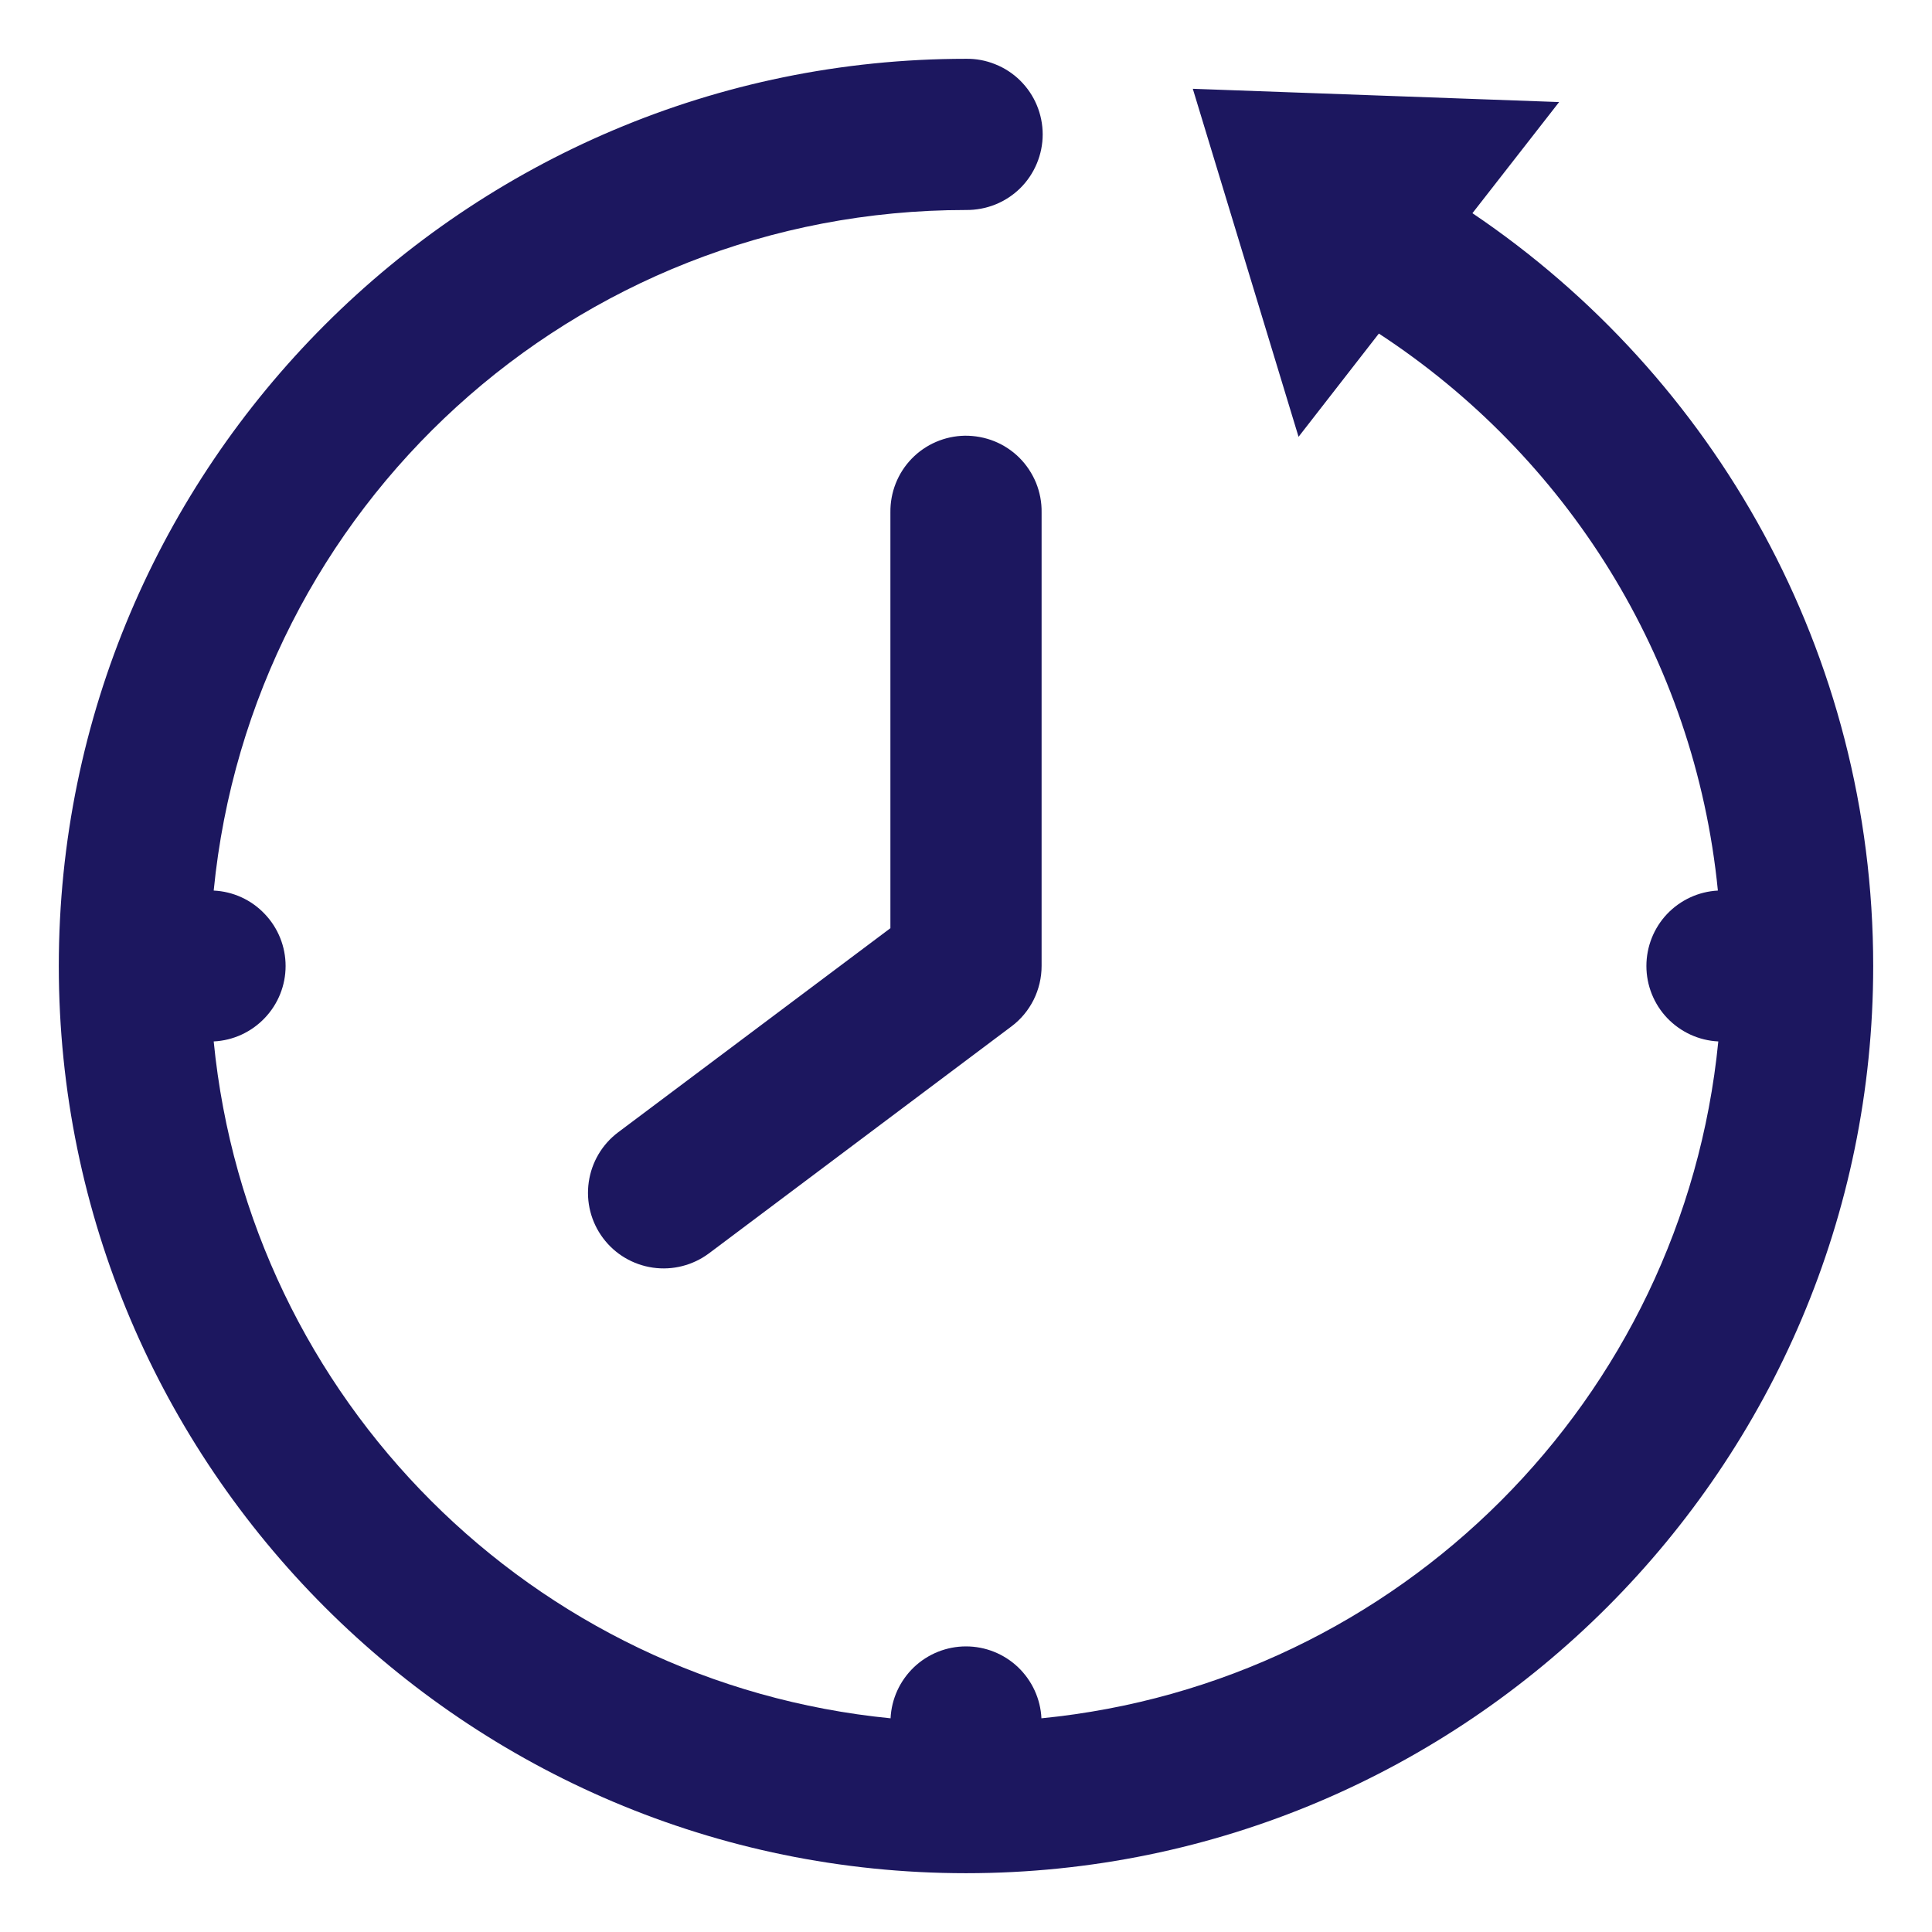 <svg width="23" height="23" viewBox="0 0 23 23" fill="none" xmlns="http://www.w3.org/2000/svg">
<path d="M11.5 0.7C5.546 0.7 0.7 5.546 0.7 11.5C0.7 17.454 5.546 22.3 11.5 22.3C17.454 22.3 22.3 17.454 22.3 11.5C22.3 7.774 20.408 4.48 17.529 2.538L18.561 1.215L14.2 1.057L15.459 5.2L16.415 3.971C18.635 5.422 20.175 7.818 20.451 10.602C20.221 10.614 20.005 10.714 19.846 10.881C19.688 11.048 19.6 11.27 19.6 11.5C19.6 11.731 19.689 11.953 19.848 12.12C20.008 12.287 20.225 12.387 20.456 12.398C20.036 16.659 16.659 20.036 12.398 20.456C12.387 20.225 12.287 20.008 12.12 19.848C11.953 19.689 11.731 19.6 11.5 19.6C11.269 19.6 11.047 19.689 10.88 19.848C10.713 20.008 10.613 20.225 10.602 20.456C6.341 20.036 2.964 16.659 2.544 12.398C2.775 12.387 2.992 12.287 3.151 12.12C3.311 11.953 3.4 11.731 3.4 11.5C3.4 11.269 3.311 11.047 3.151 10.88C2.992 10.712 2.775 10.613 2.544 10.602C2.993 6.045 6.822 2.5 11.5 2.5C11.619 2.501 11.738 2.479 11.848 2.435C11.959 2.391 12.06 2.324 12.145 2.241C12.23 2.157 12.297 2.057 12.343 1.947C12.389 1.837 12.413 1.719 12.413 1.6C12.413 1.481 12.389 1.362 12.343 1.252C12.297 1.142 12.23 1.043 12.145 0.959C12.06 0.875 11.959 0.809 11.848 0.765C11.738 0.72 11.619 0.698 11.5 0.7ZM11.486 5.187C11.248 5.191 11.02 5.289 10.854 5.46C10.688 5.631 10.597 5.861 10.6 6.1V11.05L7.36 13.479C7.169 13.622 7.043 13.835 7.009 14.072C6.975 14.308 7.036 14.548 7.179 14.739C7.322 14.931 7.536 15.057 7.772 15.091C8.008 15.125 8.248 15.064 8.44 14.921L12.04 12.22C12.152 12.137 12.242 12.028 12.305 11.903C12.367 11.778 12.4 11.64 12.4 11.5V6.1C12.402 5.979 12.379 5.86 12.334 5.748C12.288 5.637 12.221 5.535 12.136 5.45C12.051 5.365 11.949 5.298 11.838 5.253C11.726 5.208 11.606 5.186 11.486 5.187Z" fill="#1C175F"/>
</svg>
